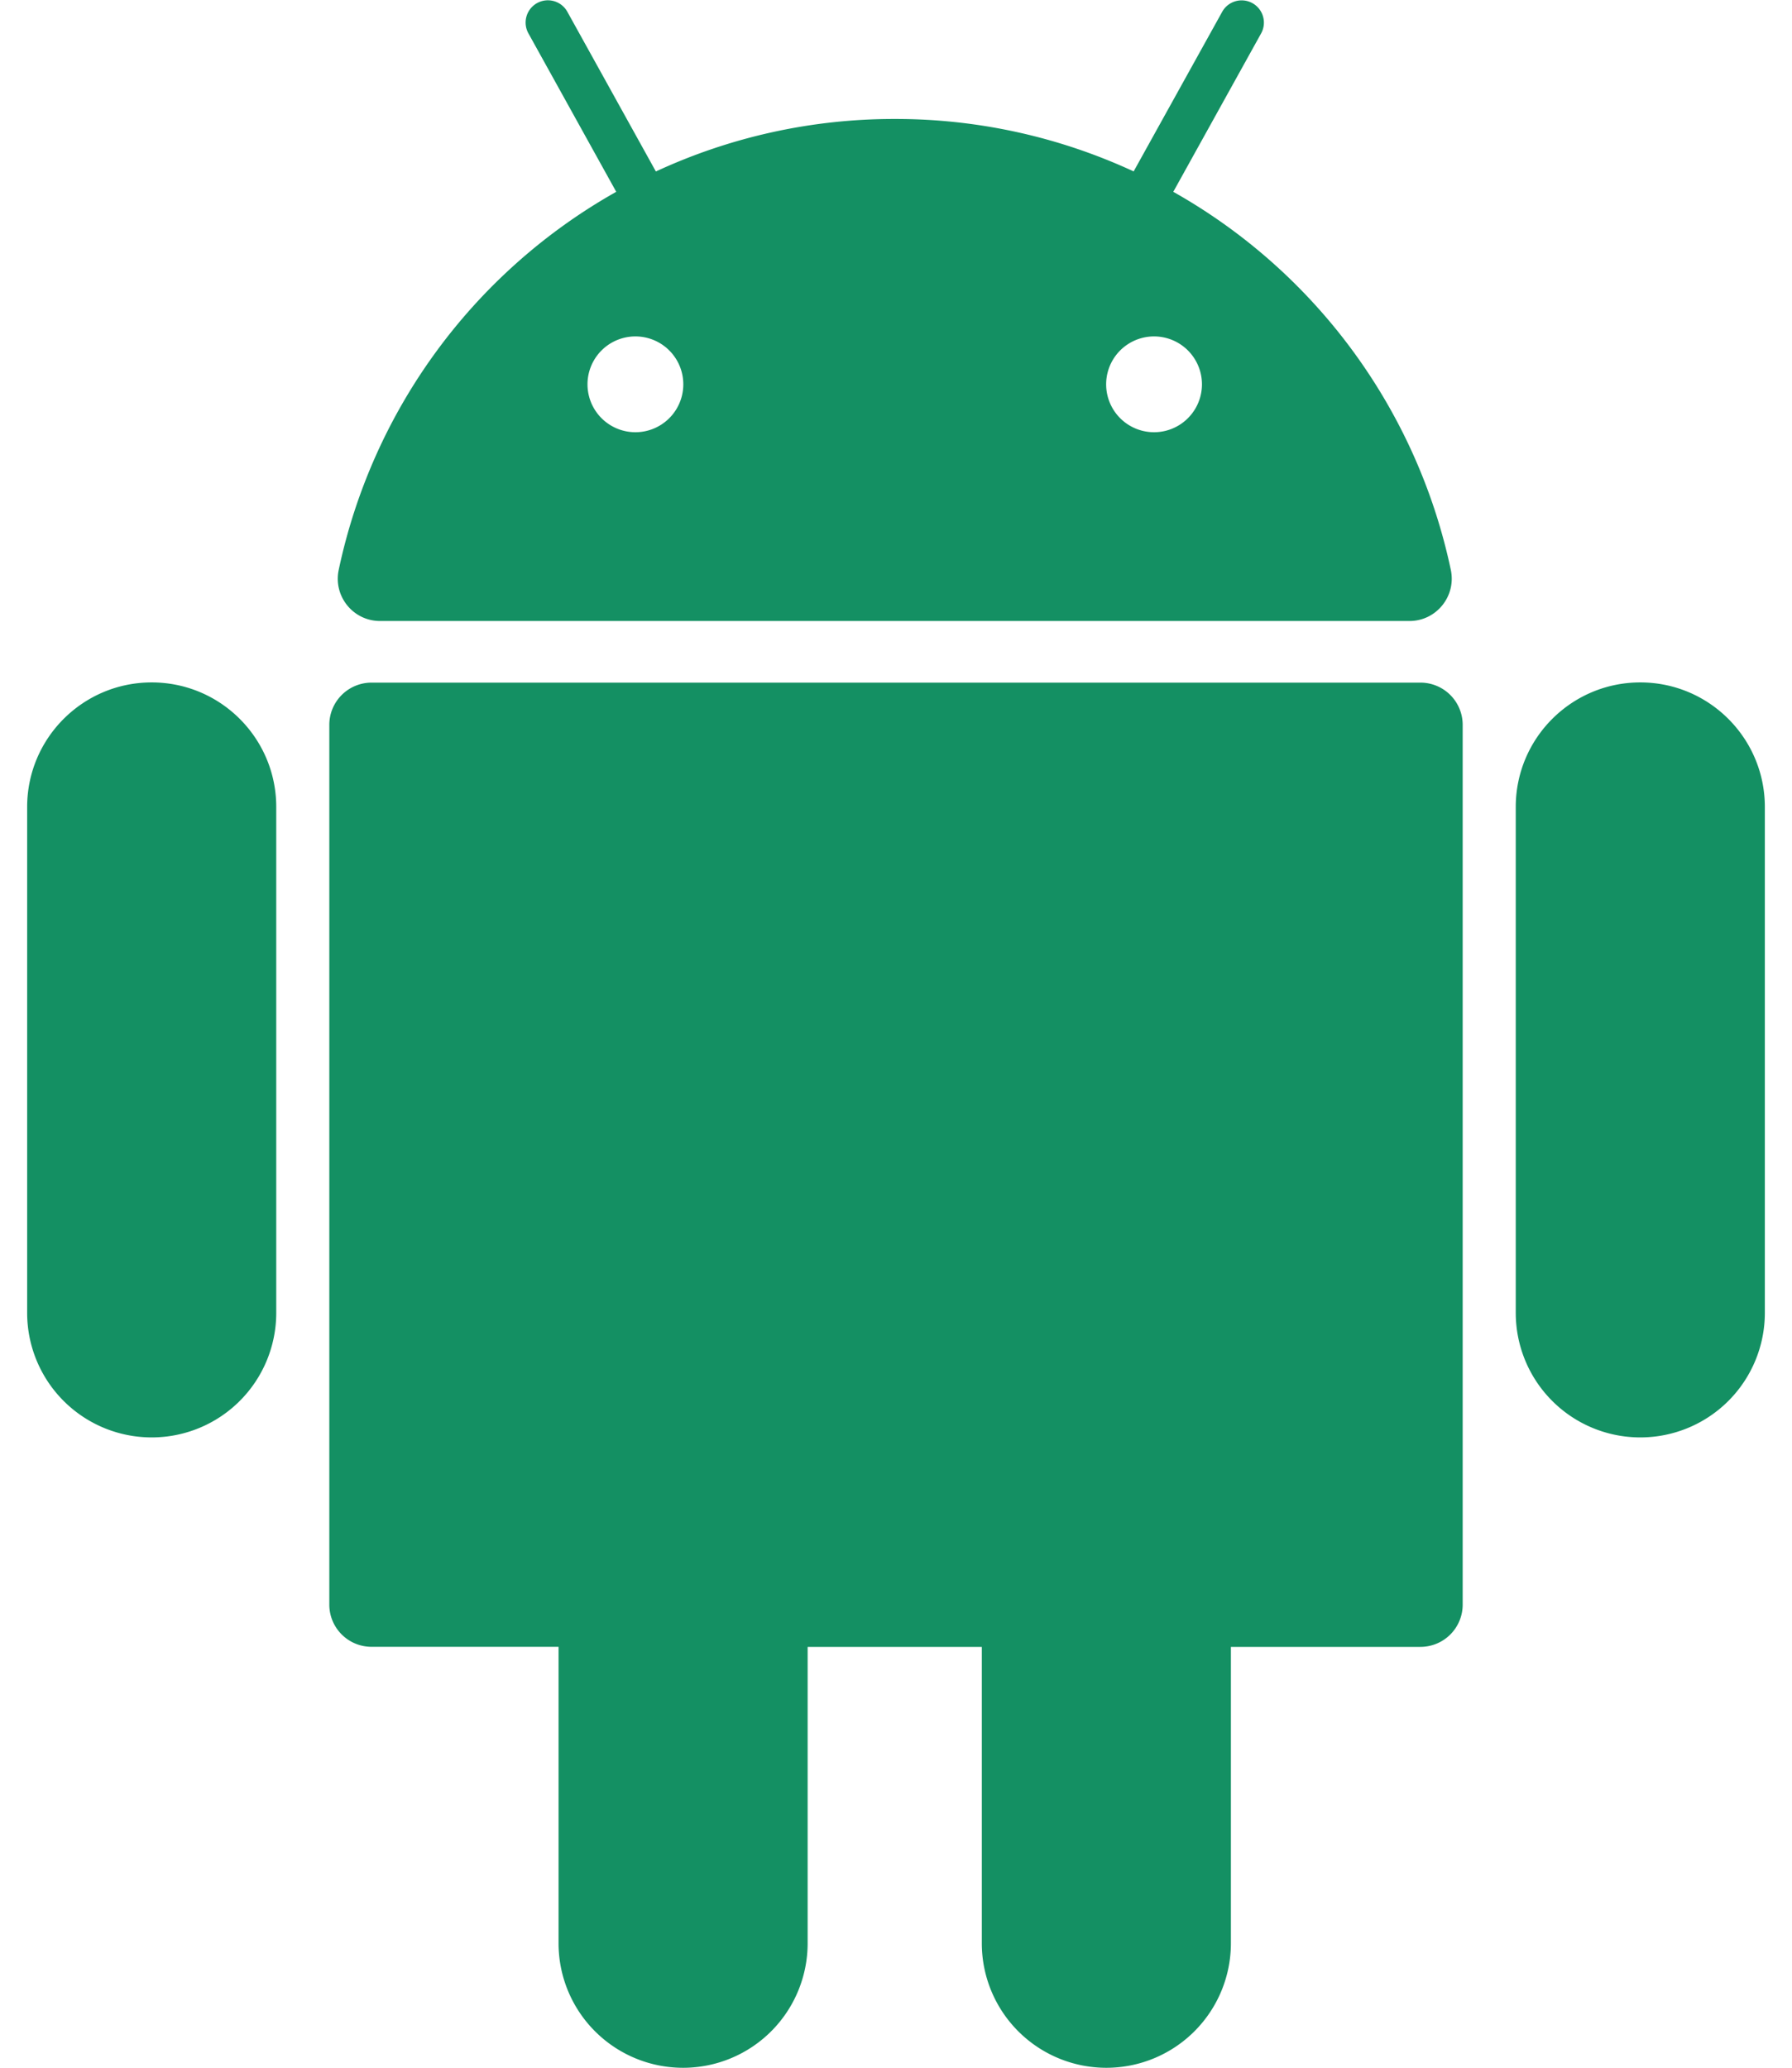 <svg viewBox="0 0 26 30"><path fill="#149063" d="M20.61 9.904H5.39a.613.613 0 0 0-.612.613V23.28c0 .339.274.613.613.613h2.713v4.301a1.807 1.807 0 1 0 3.614 0v-4.3h2.527v4.3a1.807 1.807 0 1 0 3.614 0v-4.3h2.75a.613.613 0 0 0 .613-.614V10.517a.613.613 0 0 0-.613-.613ZM2.201 9.901c-.998 0-1.807.81-1.807 1.807v7.34a1.807 1.807 0 1 0 3.614 0v-7.34c0-.998-.809-1.807-1.807-1.807Zm21.598 0c-.998 0-1.807.81-1.807 1.807v7.34a1.807 1.807 0 0 0 3.614 0v-7.34c0-.998-.81-1.807-1.807-1.807ZM5.514 9.01H20.45c.39 0 .68-.36.6-.741a8.256 8.256 0 0 0-4.027-5.486L18.3.48a.323.323 0 0 0-.565-.313l-1.287 2.32a8.213 8.213 0 0 0-3.466-.761 8.213 8.213 0 0 0-3.466.762L8.229.166a.323.323 0 0 0-.565.313l1.277 2.304A8.256 8.256 0 0 0 4.914 8.27c-.08.381.21.74.6.74Zm11.925-3.434a.695.695 0 1 1-1.39 0 .695.695 0 0 1 1.39 0Zm-8.22-.695a.695.695 0 1 1 0 1.39.695.695 0 0 1 0-1.39Z"/></svg>